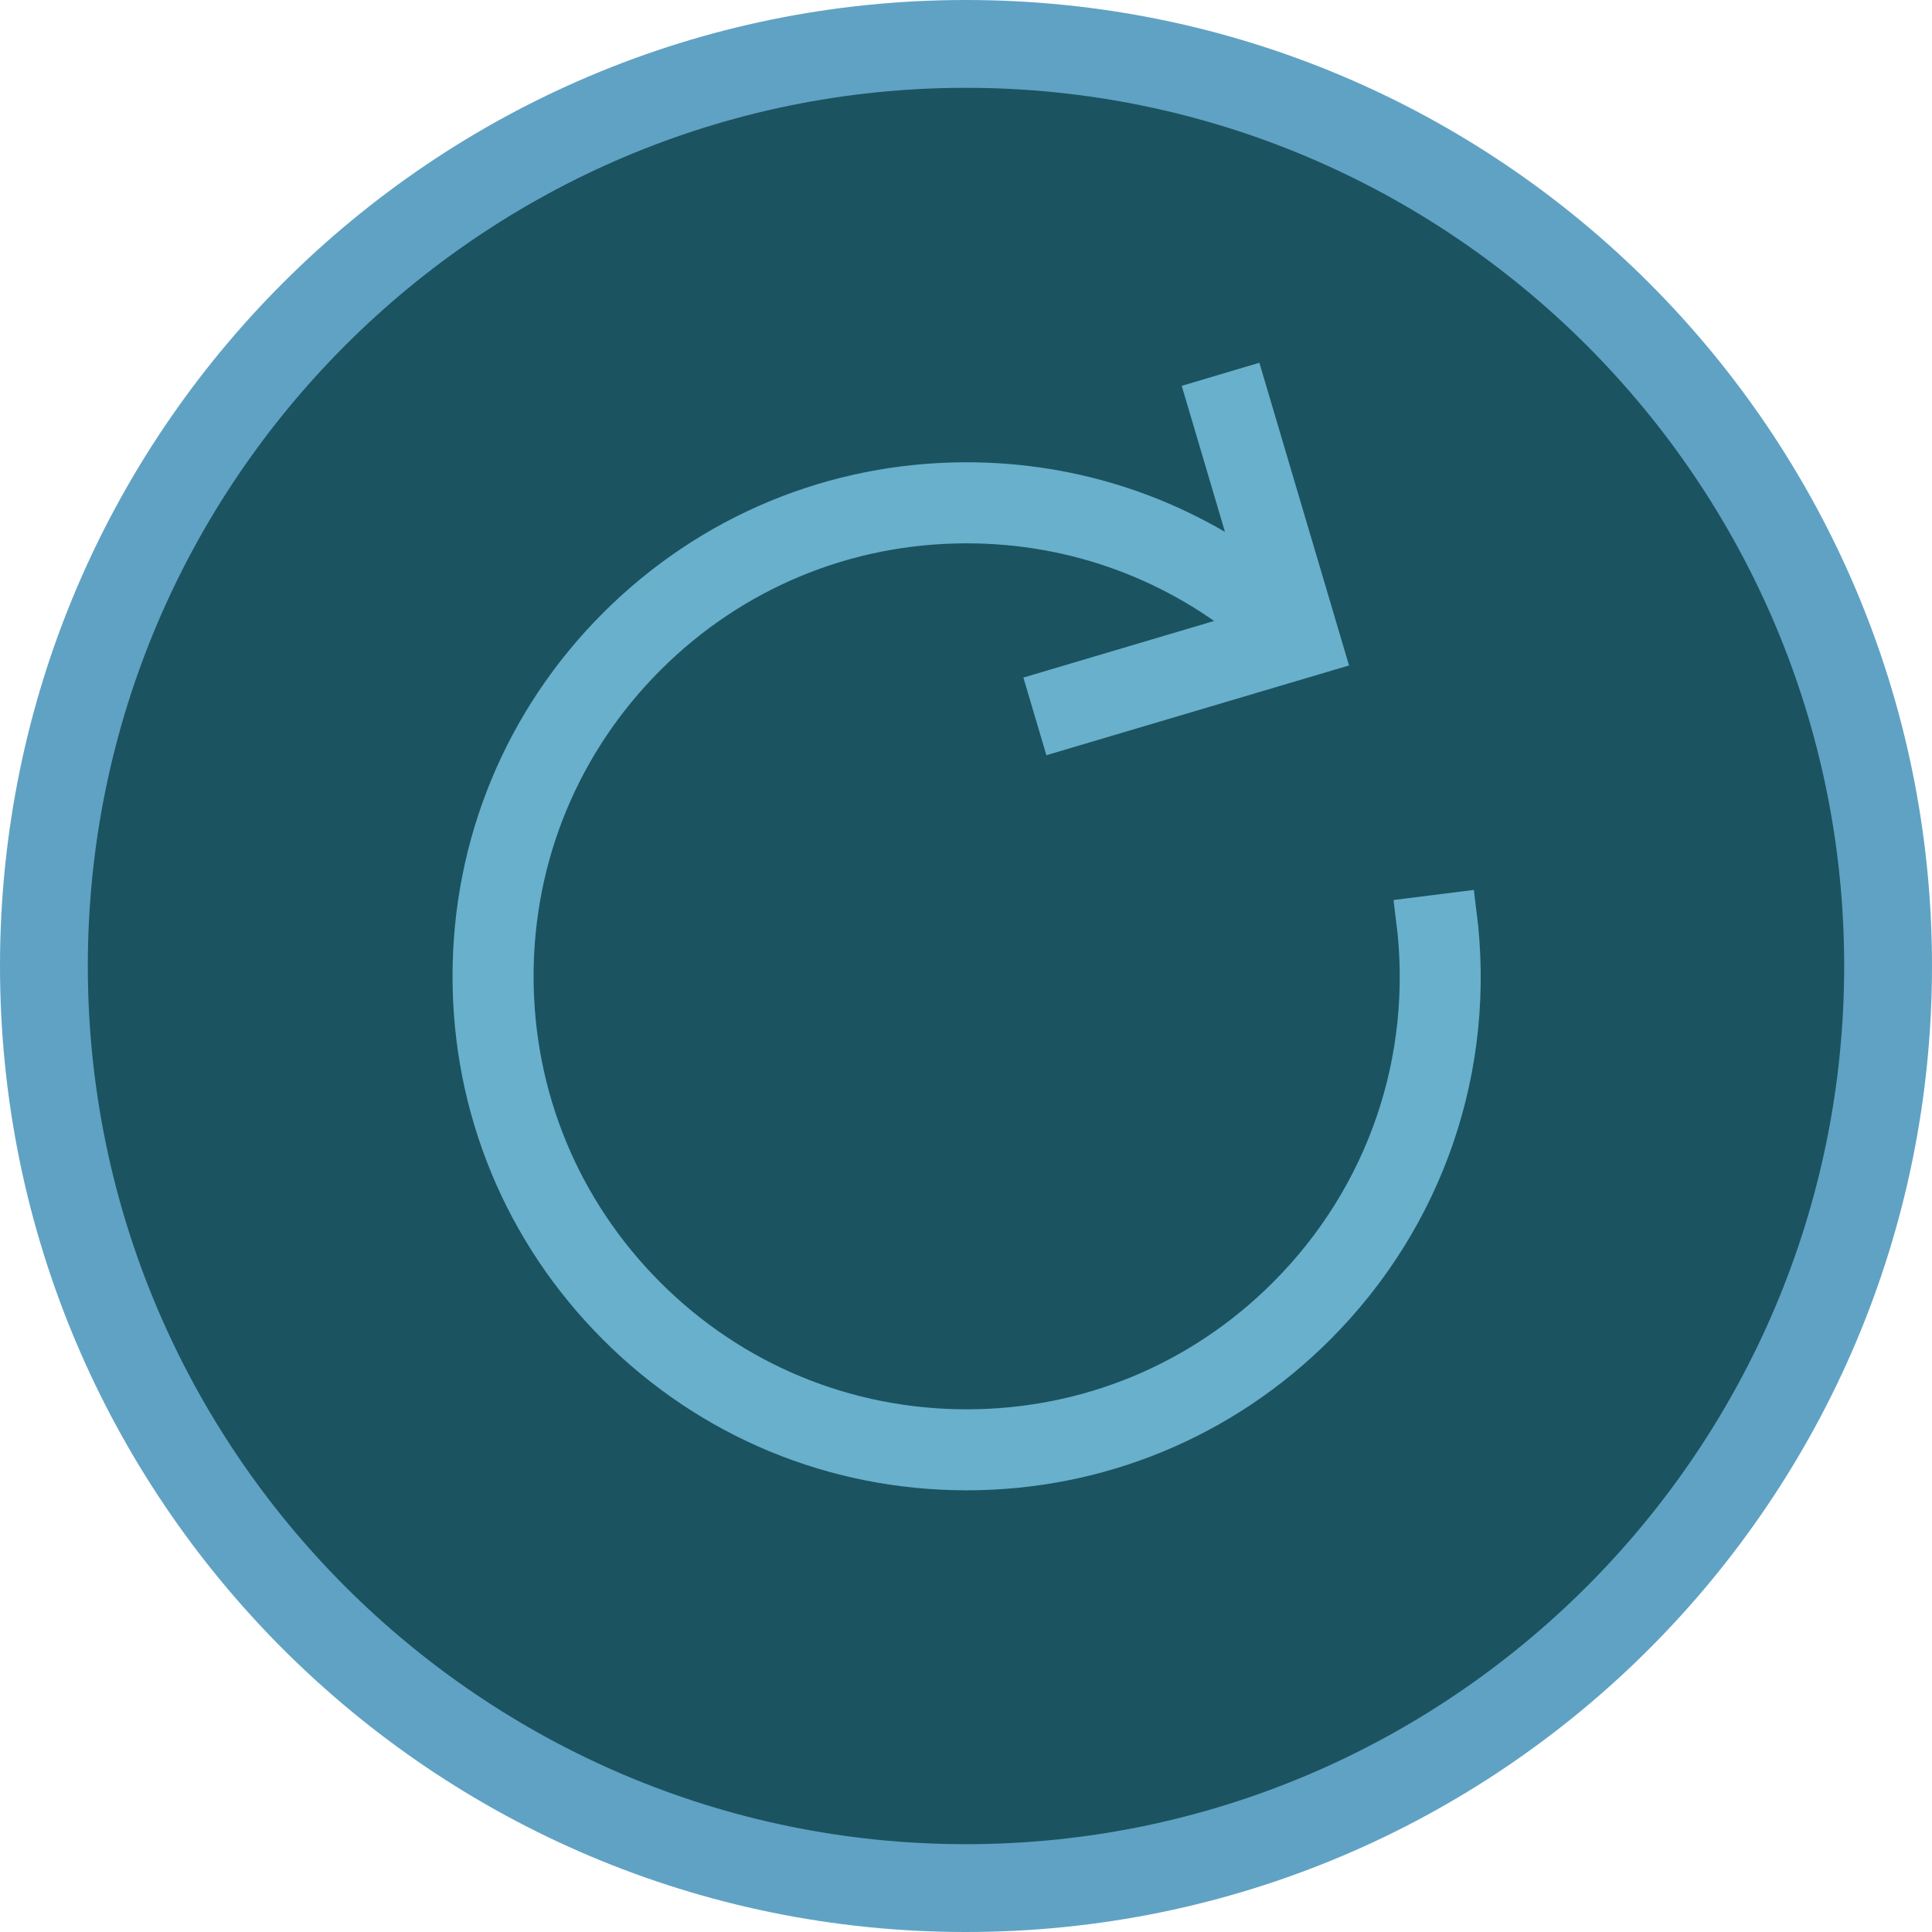 <?xml version="1.0" encoding="utf-8"?>
<!-- Generator: Adobe Illustrator 16.0.0, SVG Export Plug-In . SVG Version: 6.00 Build 0)  -->
<!DOCTYPE svg PUBLIC "-//W3C//DTD SVG 1.1//EN" "http://www.w3.org/Graphics/SVG/1.1/DTD/svg11.dtd">
<svg version="1.1" id="Layer_1" xmlns="http://www.w3.org/2000/svg" xmlns:xlink="http://www.w3.org/1999/xlink" x="0px" y="0px"
	 width="44px" height="44px" viewBox="0 0 44 44" enable-background="new 0 0 44 44" xml:space="preserve">
<line display="none" fill="none" stroke="#68B0CC" stroke-width="2" stroke-miterlimit="10" x1="-138" y1="22.079" x2="10.688" y2="22.079"/>
<g>
	<path fill="#1B5360" d="M21.998,43C10.419,43,1,33.579,1,21.999C1,10.42,10.419,1,21.998,1C33.578,1,43,10.42,43,21.999
		C43,33.579,33.578,43,21.998,43z"/>
	<path fill="#60A2C4" d="M21.998,2C33.027,2,42,10.972,42,21.999C42,33.027,33.027,42,21.998,42C10.971,42,2,33.027,2,21.999
		C2,10.972,10.971,2,21.998,2 M21.998,0C9.85,0,0,9.85,0,21.999C0,34.147,9.85,44,21.998,44C34.151,44,44,34.147,44,21.999
		C44,9.85,34.151,0,21.998,0L21.998,0z"/>
</g>
<path fill="#67B1CD" stroke="#68B0CC" stroke-miterlimit="10" d="M33.133,20.826l-0.838,0.105c0.403,3.204-0.673,6.351-2.954,8.631
	c-1.957,1.957-4.56,3.035-7.327,3.034c-2.767,0-5.369-1.077-7.326-3.034c-1.958-1.957-3.036-4.56-3.036-7.327
	s1.078-5.369,3.036-7.326c1.957-1.957,4.56-3.035,7.326-3.035c2.488,0,4.842,0.873,6.713,2.47l-4.799,1.424l0.24,0.81l5.934-1.76
	l-1.758-5.935l-0.81,0.241l1.235,4.171c-1.935-1.468-4.283-2.267-6.756-2.267c-2.992,0-5.807,1.168-7.924,3.283
	c-2.117,2.117-3.283,4.931-3.283,7.924c0,2.994,1.166,5.809,3.283,7.924c2.117,2.117,4.932,3.282,7.924,3.282l0,0
	c2.994,0,5.809-1.166,7.925-3.282C32.405,27.693,33.569,24.291,33.133,20.826z"/>
</svg>
